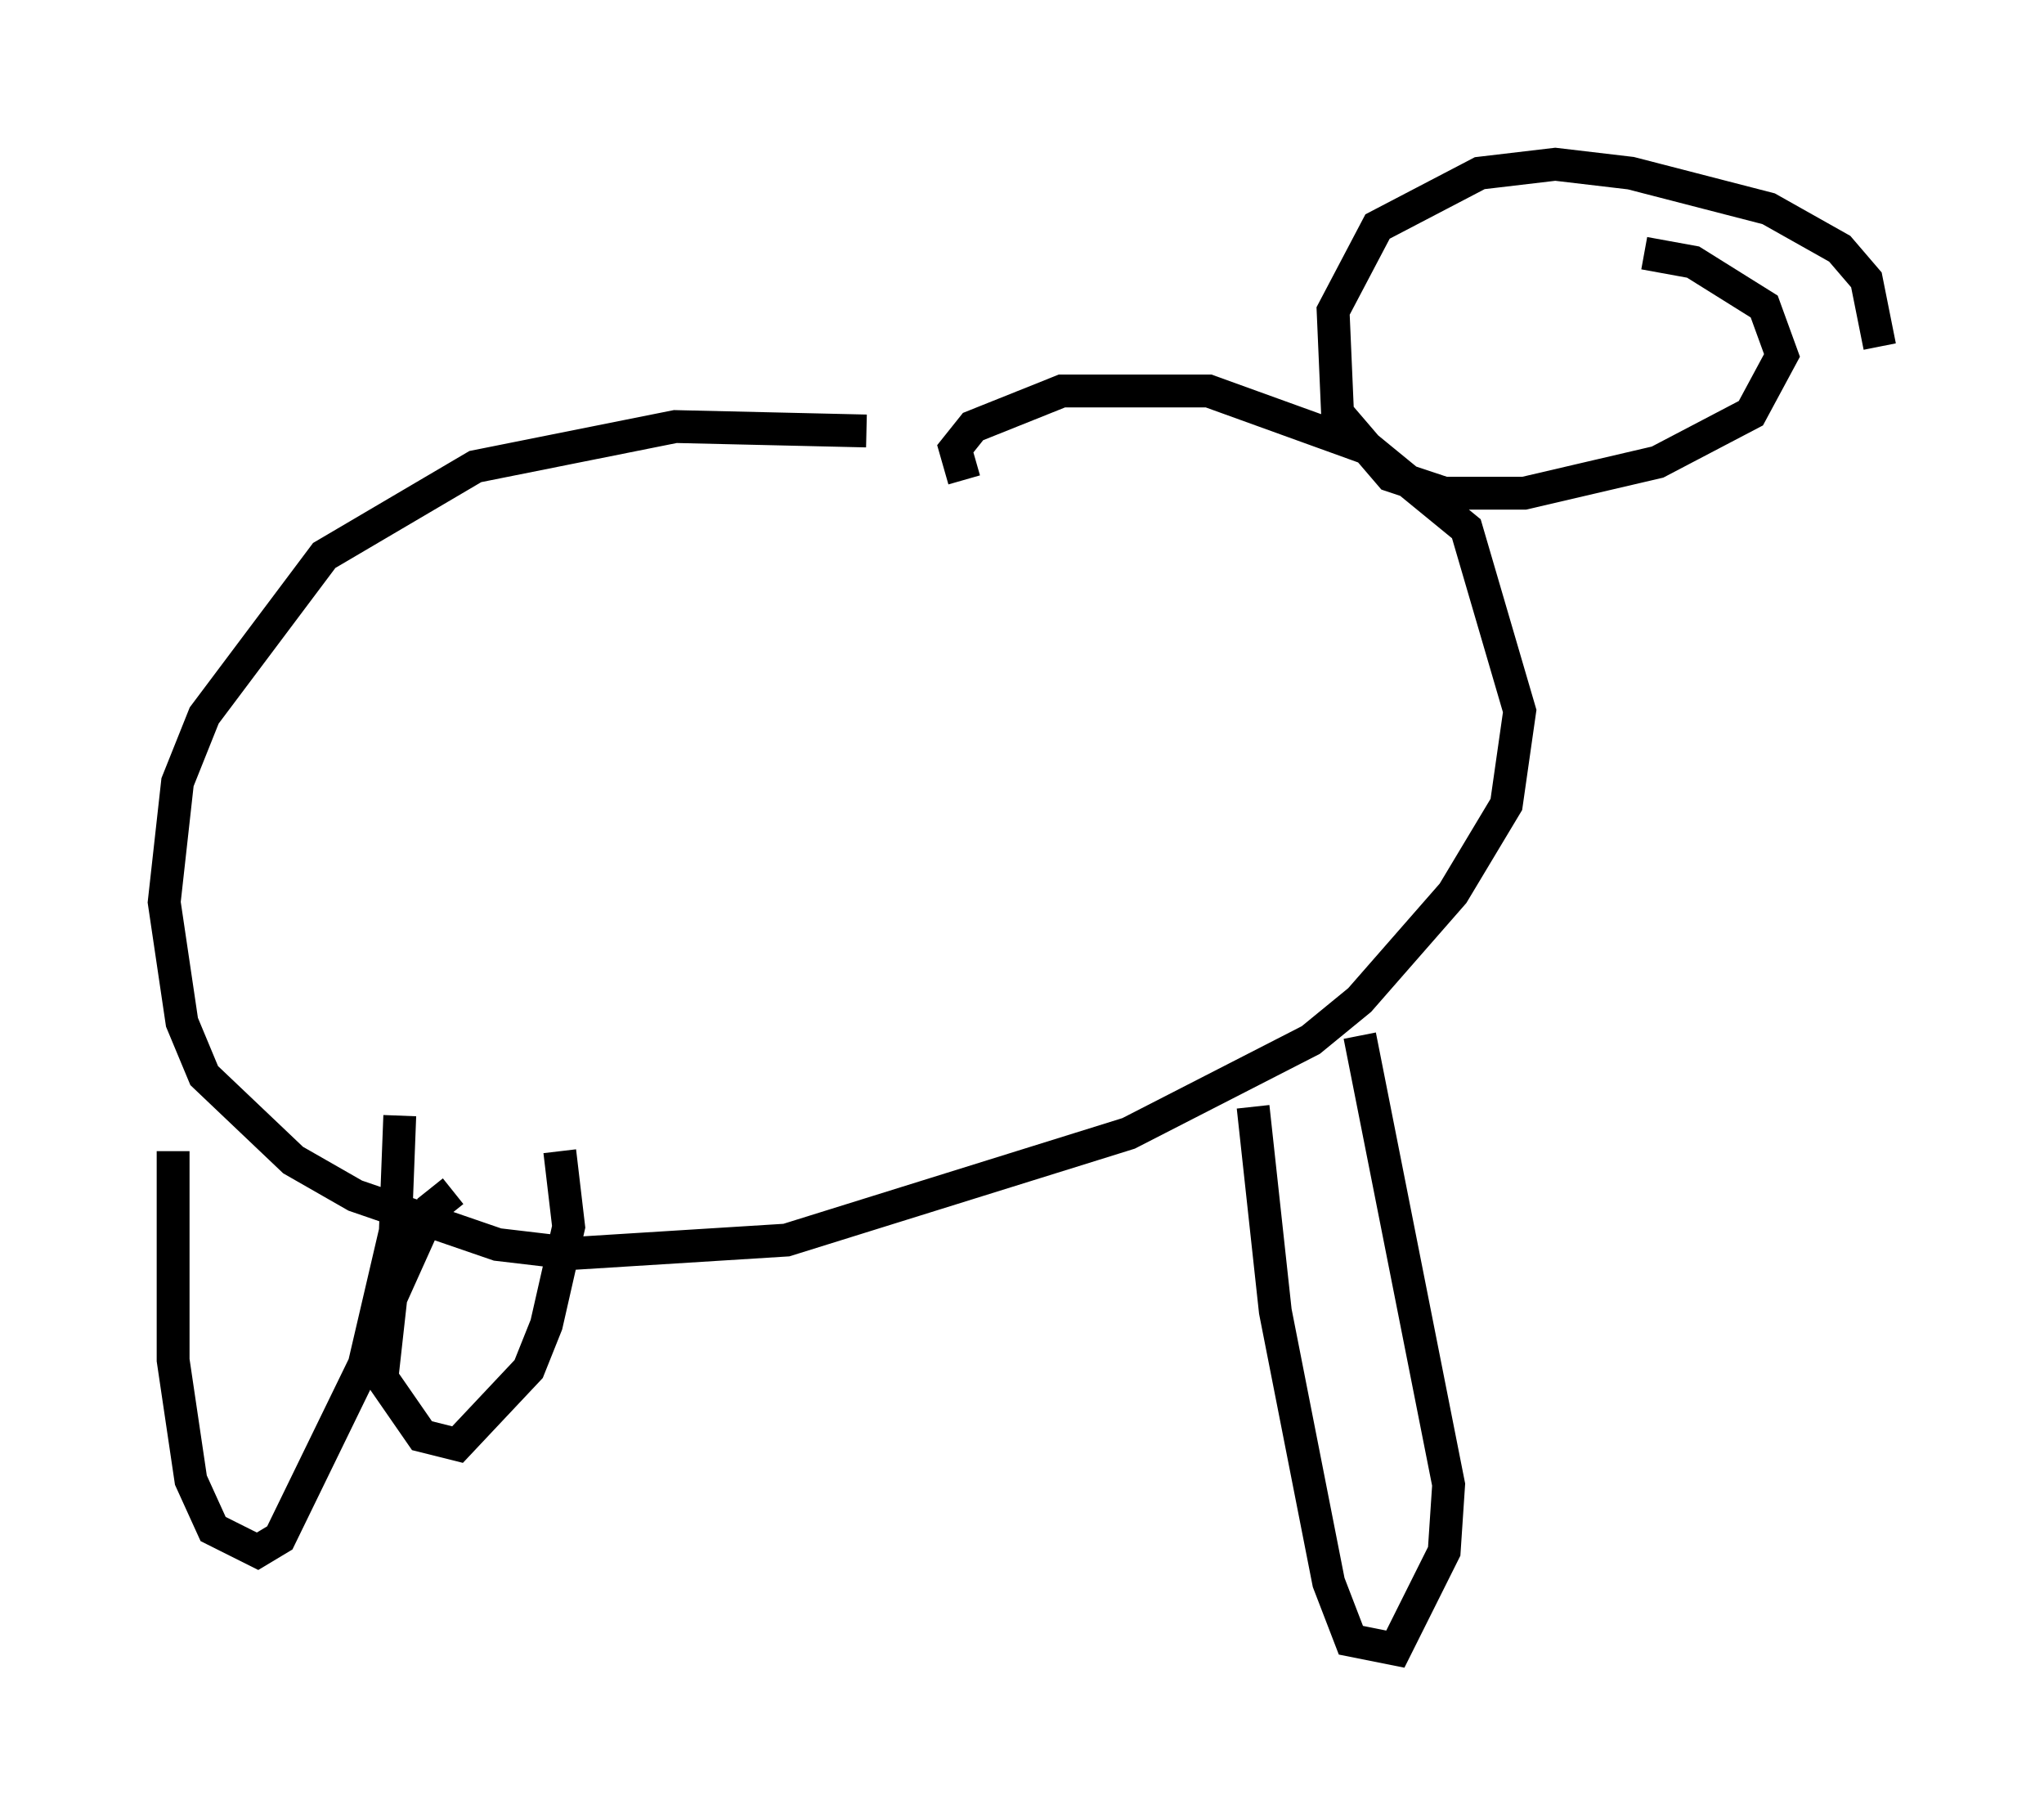<?xml version="1.0" encoding="utf-8" ?>
<svg baseProfile="full" height="55.196" version="1.1" width="62.232" xmlns="http://www.w3.org/2000/svg" xmlns:ev="http://www.w3.org/2001/xml-events" xmlns:xlink="http://www.w3.org/1999/xlink"><defs /><rect fill="white" height="55.196" width="62.232" x="0" y="0" /><path d="M29.763, 14.878 m-3.383, -1.759 l-5.819, -0.135 -6.089, 1.218 l-4.601, 2.706 -3.654, 4.871 l-0.812, 2.03 -0.406, 3.654 l0.541, 3.654 0.677, 1.624 l2.706, 2.571 1.894, 1.083 l4.33, 1.488 2.3, 0.271 l6.495, -0.406 10.419, -3.248 l5.548, -2.842 1.488, -1.218 l2.842, -3.248 1.624, -2.706 l0.406, -2.842 -1.624, -5.548 l-2.977, -2.436 -4.871, -1.759 l-4.465, 0.0 -2.706, 1.083 l-0.541, 0.677 0.271, 0.947 m27.875, -4.059 l-0.406, -2.03 -0.812, -0.947 l-2.165, -1.218 -4.195, -1.083 l-2.3, -0.271 -2.3, 0.271 l-3.112, 1.624 -1.353, 2.571 l0.135, 3.112 1.624, 1.894 l1.624, 0.541 2.436, 0.0 l4.059, -0.947 2.842, -1.488 l0.947, -1.759 -0.541, -1.488 l-2.165, -1.353 -1.488, -0.271 m-44.79, 27.334 l0.0, 6.36 0.541, 3.654 l0.677, 1.488 1.353, 0.677 l0.677, -0.406 2.571, -5.277 l0.947, -4.059 0.135, -3.518 m1.624, 2.3 l-0.677, 0.541 -1.218, 2.706 l-0.271, 2.436 1.218, 1.759 l1.083, 0.271 2.165, -2.3 l0.541, -1.353 0.677, -2.977 l-0.271, -2.3 m21.109, -1.353 l0.677, 6.225 1.624, 8.254 l0.677, 1.759 1.353, 0.271 l1.488, -2.977 0.135, -2.03 l-2.706, -13.667 " fill="none" stroke="black" stroke-width="1" /></svg>